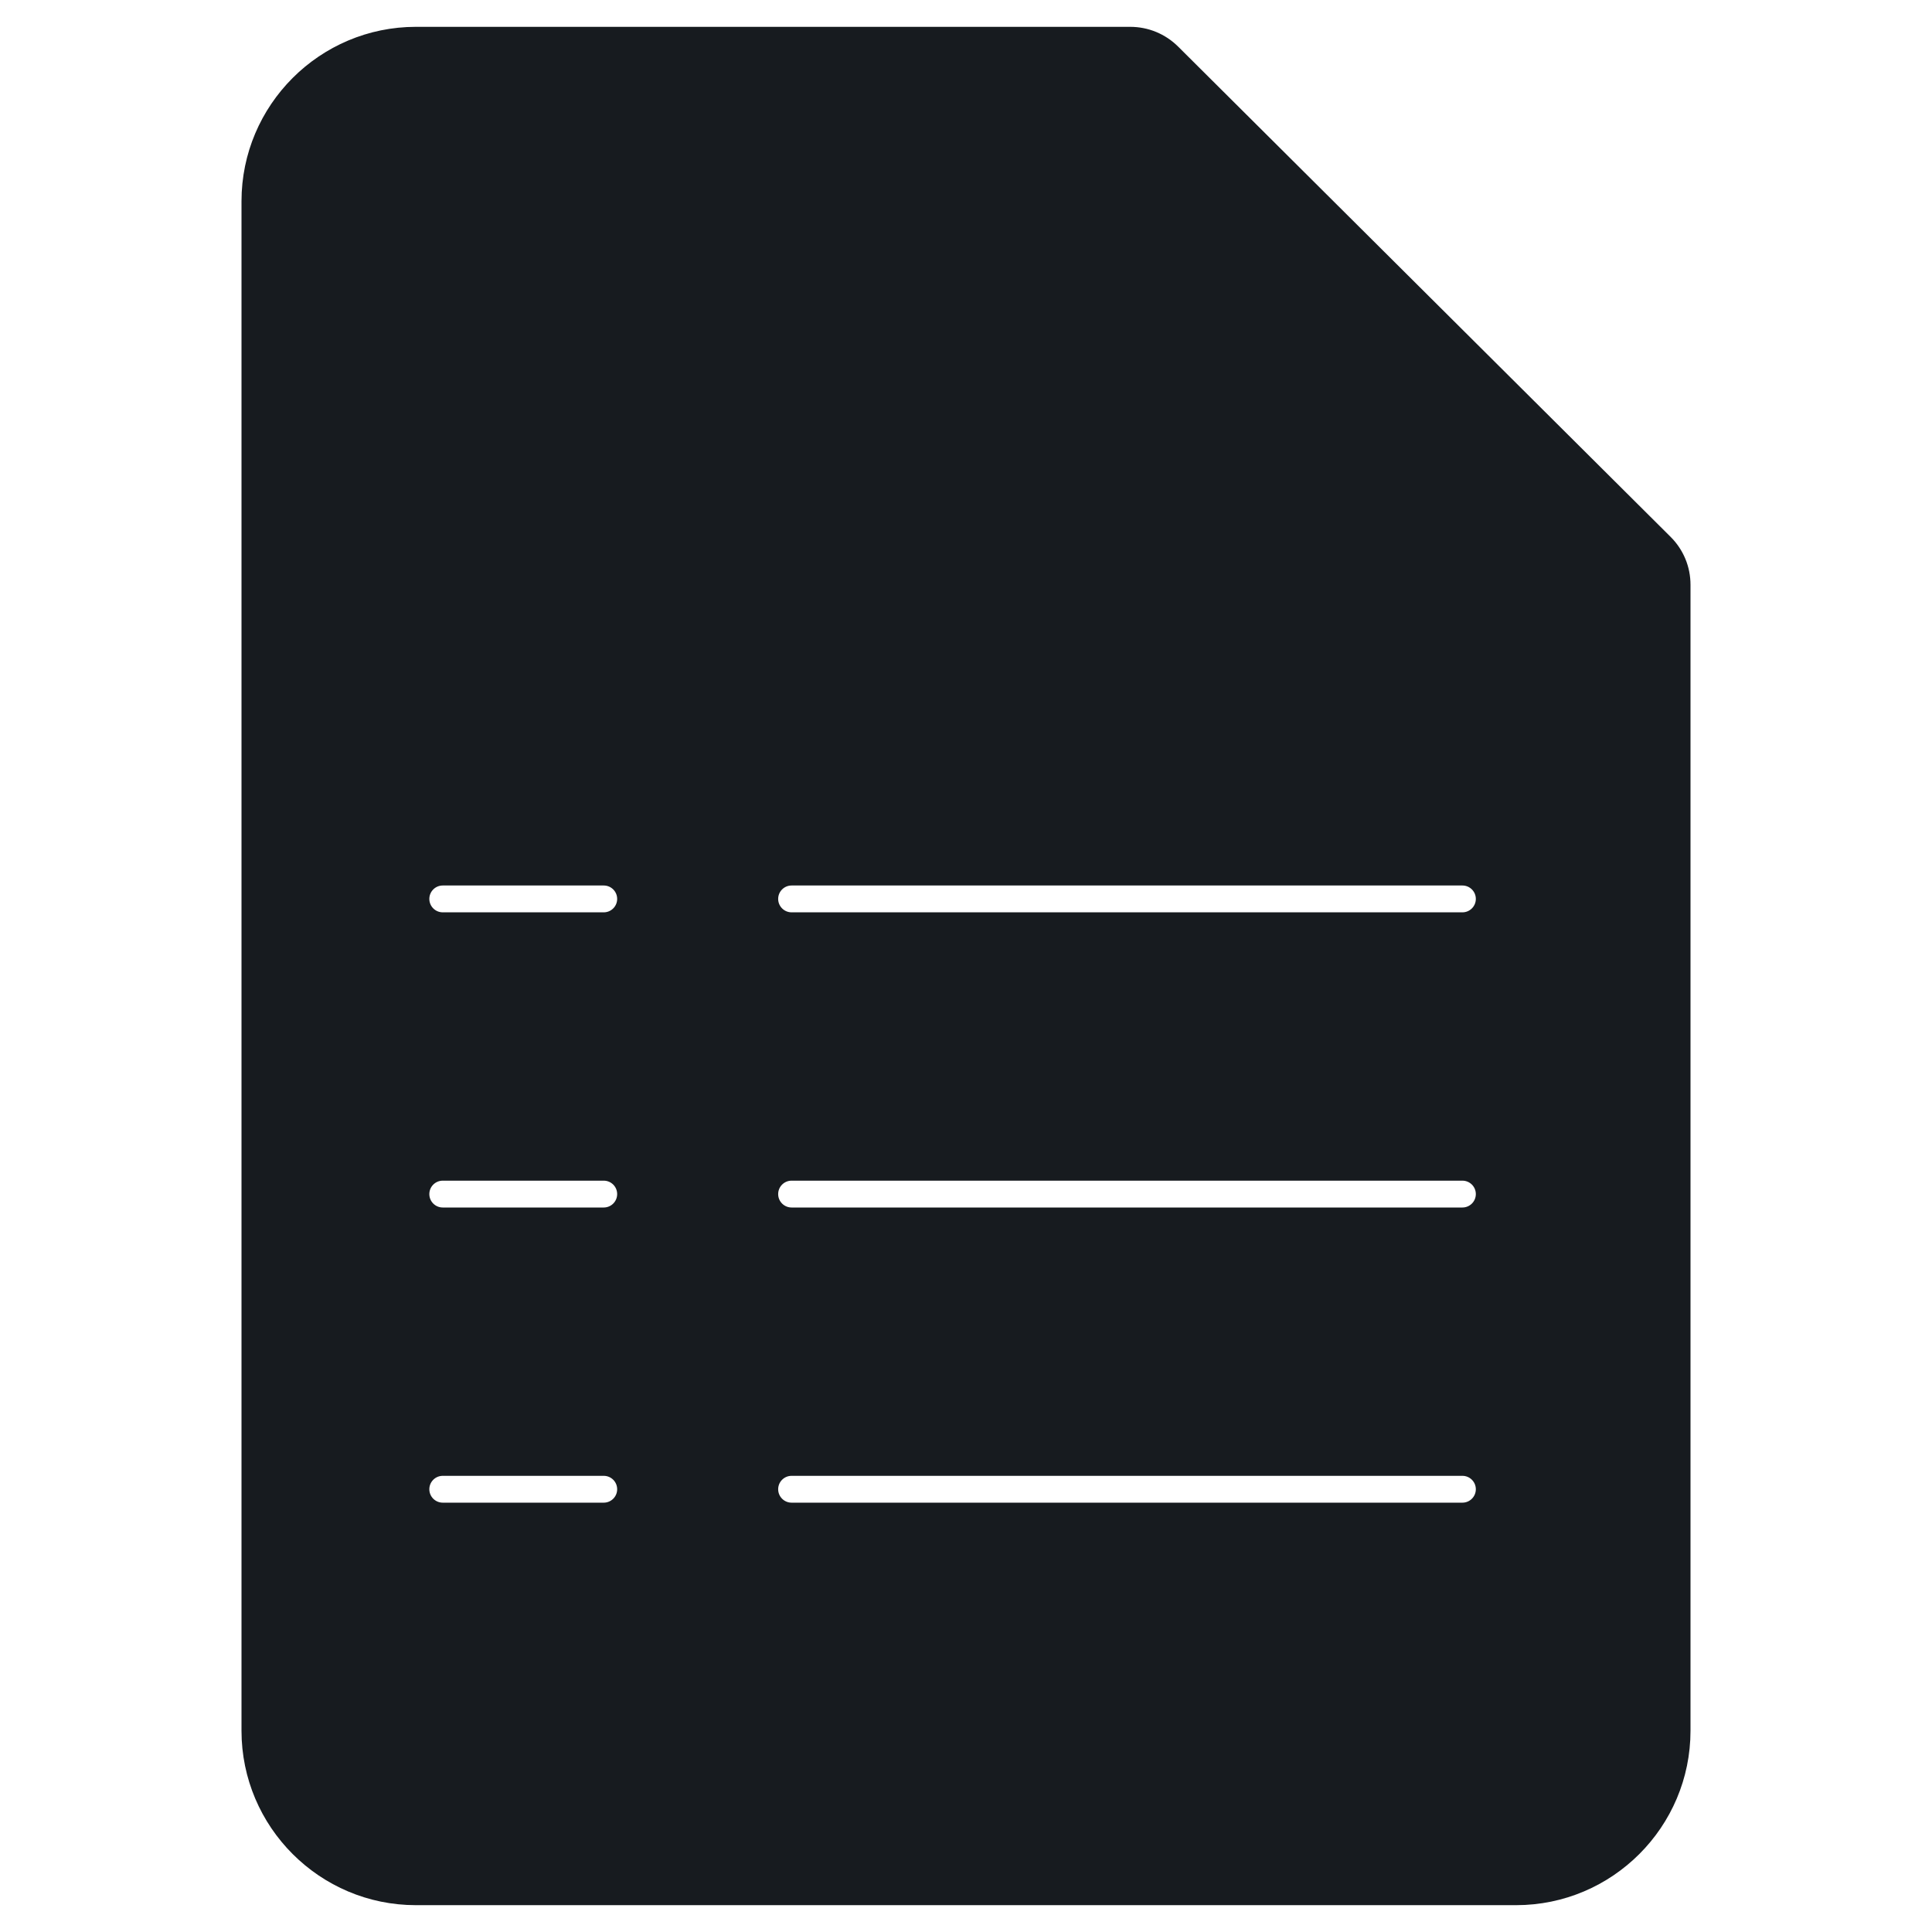 <?xml version="1.0" encoding="UTF-8"?>
<svg width="72px" height="72px" viewBox="0 0 72 72" version="1.1" xmlns="http://www.w3.org/2000/svg" xmlns:xlink="http://www.w3.org/1999/xlink">
    <!-- Generator: Sketch 60.1 (88133) - https://sketch.com -->
    <title>sources-and-media/file-spreadsheet-active_72</title>
    <desc>Created with Sketch.</desc>
    <g id="sources-and-media/file-spreadsheet-active_72" stroke="none" stroke-width="1" fill="none" fill-rule="evenodd">
        <path d="M62.257,20.006 L43.909,1.74 C43.43,1.263 42.793,1 42.117,1 L15.5,1 C11.916,1 9,3.916 9,7.5 L9,64.5 C9,68.084 11.916,71 15.5,71 L56.5,71 C60.084,71 63,68.084 63,64.5 L63,21.794 C63,21.118 62.736,20.483 62.257,20.006 Z M16,33.5 C16,33.224 16.224,33 16.5,33 L22.5,33 C22.776,33 23,33.224 23,33.5 C23,33.776 22.776,34 22.5,34 L16.5,34 C16.224,34 16,33.776 16,33.5 Z M16.5,44 C16.224,44 16,44.224 16,44.5 C16,44.776 16.224,45 16.5,45 L22.5,45 C22.776,45 23,44.776 23,44.5 C23,44.224 22.776,44 22.5,44 L16.5,44 Z M16,55.5 C16,55.224 16.224,55 16.5,55 L22.5,55 C22.776,55 23,55.224 23,55.5 C23,55.776 22.776,56 22.5,56 L16.5,56 C16.224,56 16,55.776 16,55.5 Z M29.5,33 C29.224,33 29,33.224 29,33.5 C29,33.776 29.224,34 29.5,34 L54.5,34 C54.776,34 55,33.776 55,33.5 C55,33.224 54.776,33 54.5,33 L29.5,33 Z M29,44.5 C29,44.224 29.224,44 29.5,44 L54.5,44 C54.776,44 55,44.224 55,44.5 C55,44.776 54.776,45 54.5,45 L29.5,45 C29.224,45 29,44.776 29,44.5 Z M29.5,55 C29.224,55 29,55.224 29,55.5 C29,55.776 29.224,56 29.5,56 L54.5,56 C54.776,56 55,55.776 55,55.5 C55,55.224 54.776,55 54.5,55 L29.5,55 Z" id="Shape" fill="#171B1F"></path>
    </g>
</svg>